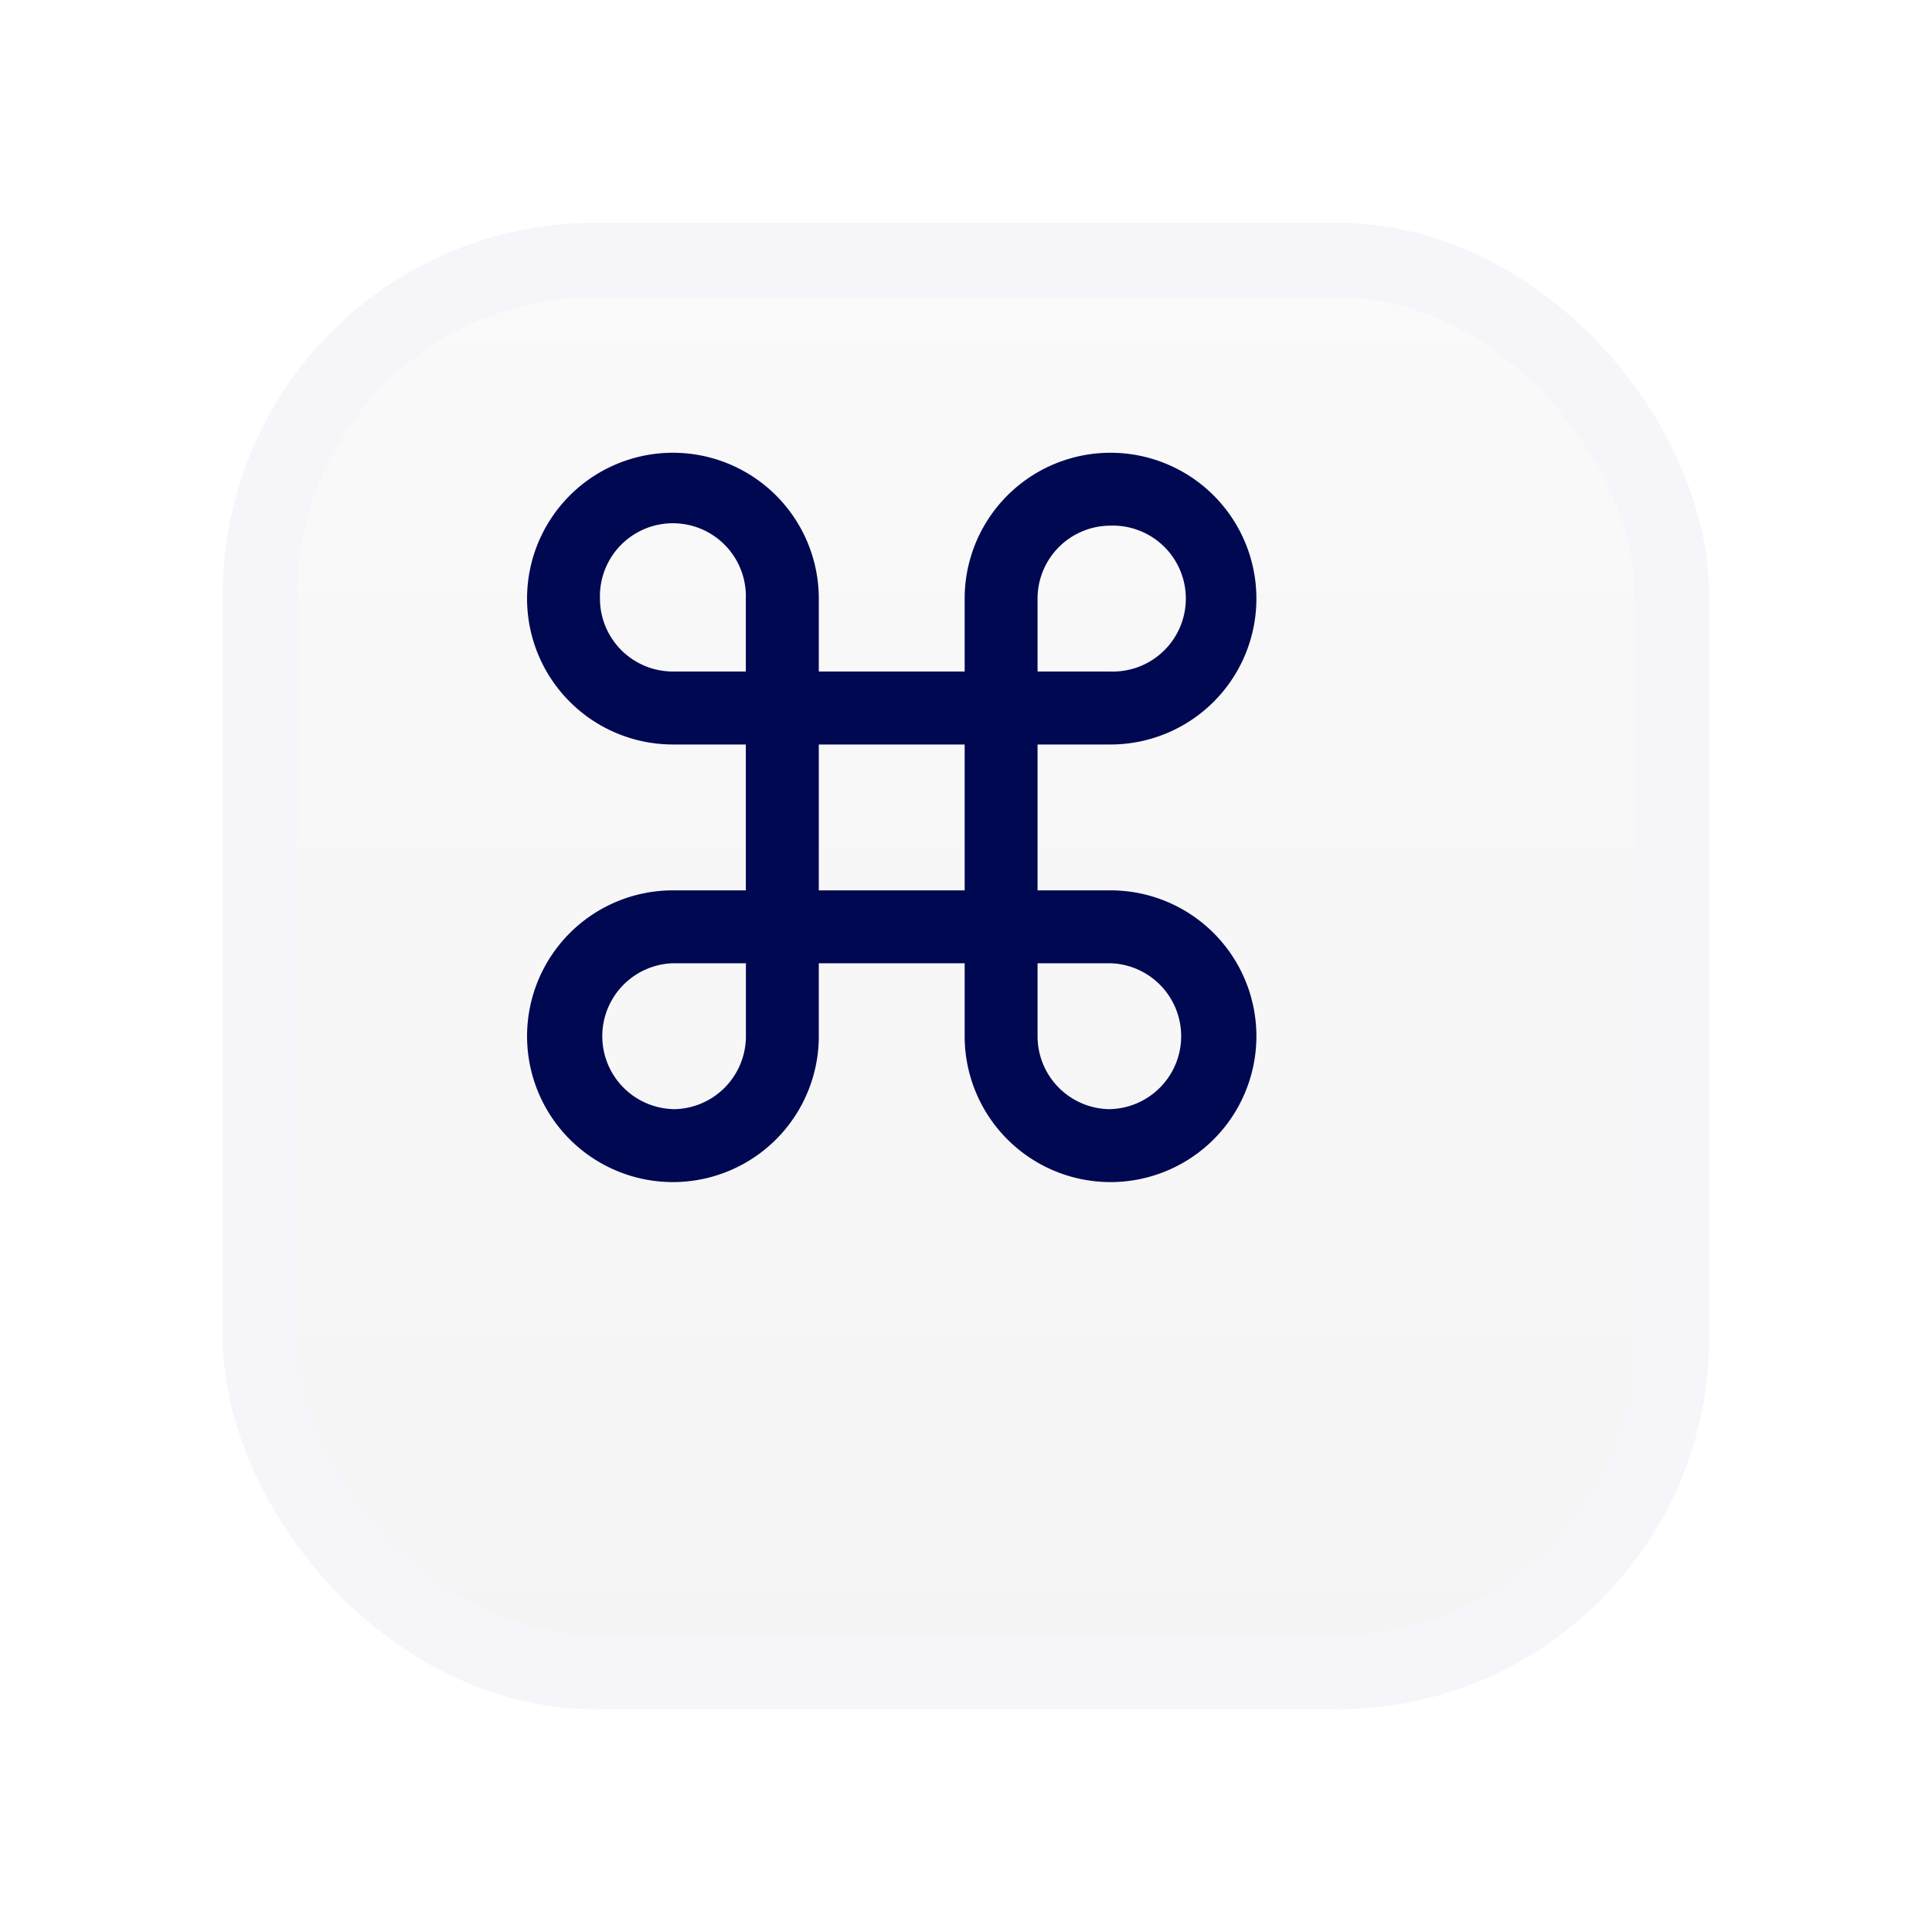<svg xmlns="http://www.w3.org/2000/svg" xmlns:xlink="http://www.w3.org/1999/xlink" width="26" height="26"
     viewBox="0 0 26 26">
    <defs>
        <style>.a{stroke:#f6f5fa;fill:url(#a);}.b{fill:none;}.c{fill:#000852;}.d{stroke:none;}.e{filter:url(#b);}
        </style>
        <linearGradient id="a" x1="0.5" x2="0.5" y2="1" gradientUnits="objectBoundingBox">
            <stop offset="0" stop-color="#fafafa"/>
            <stop offset="1" stop-color="#f4f4f4"/>
        </linearGradient>
        <filter id="b" x="0" y="0" width="26" height="26" filterUnits="userSpaceOnUse">
            <feOffset dx="1" dy="2" input="SourceAlpha"/>
            <feGaussianBlur stdDeviation="1" result="c"/>
            <feFlood flood-opacity="0.149"/>
            <feComposite operator="in" in2="c"/>
            <feComposite in="SourceGraphic"/>
        </filter>
    </defs>
    <g transform="translate(-97.841 -97.055)">
        <g transform="translate(99.841 98.055)">
            <g class="e" transform="matrix(1, 0, 0, 1, -2, -1)">
                <g class="a" transform="translate(2 1)">
                    <rect class="d" width="20" height="20" rx="5"/>
                    <rect class="b" x="0.5" y="0.5" width="19" height="19" rx="4.5"/>
                </g>
            </g>
        </g>
        <g transform="translate(101.841 100.055)">
            <path class="b" d="M0,0H16V16H0Z"/>
            <g transform="translate(3.092 3.092)">
                <path class="c"
                      d="M7.853,5.89H6.871V3.927h.982A1.963,1.963,0,1,0,5.89,1.963v.982H3.927V1.963A1.963,1.963,0,1,0,1.963,3.927h.982V5.89H1.963A1.963,1.963,0,1,0,3.927,7.853h0V6.871H5.89v.982A1.963,1.963,0,1,0,7.853,5.89Zm0-4.908a.982.982,0,1,1,0,1.963H6.871V1.963A.982.982,0,0,1,7.853.982ZM.982,1.963a.982.982,0,1,1,1.963,0v.982H1.963A.982.982,0,0,1,.982,1.963Zm.982,6.871a.982.982,0,0,1,0-1.963h.982v.982A.982.982,0,0,1,1.963,8.835ZM3.927,5.89V3.927H5.89V5.89ZM7.853,8.835a.982.982,0,0,1-.982-.982h0V6.871h.982a.982.982,0,0,1,0,1.963Z"/>
            </g>
        </g>
    </g>
</svg>
